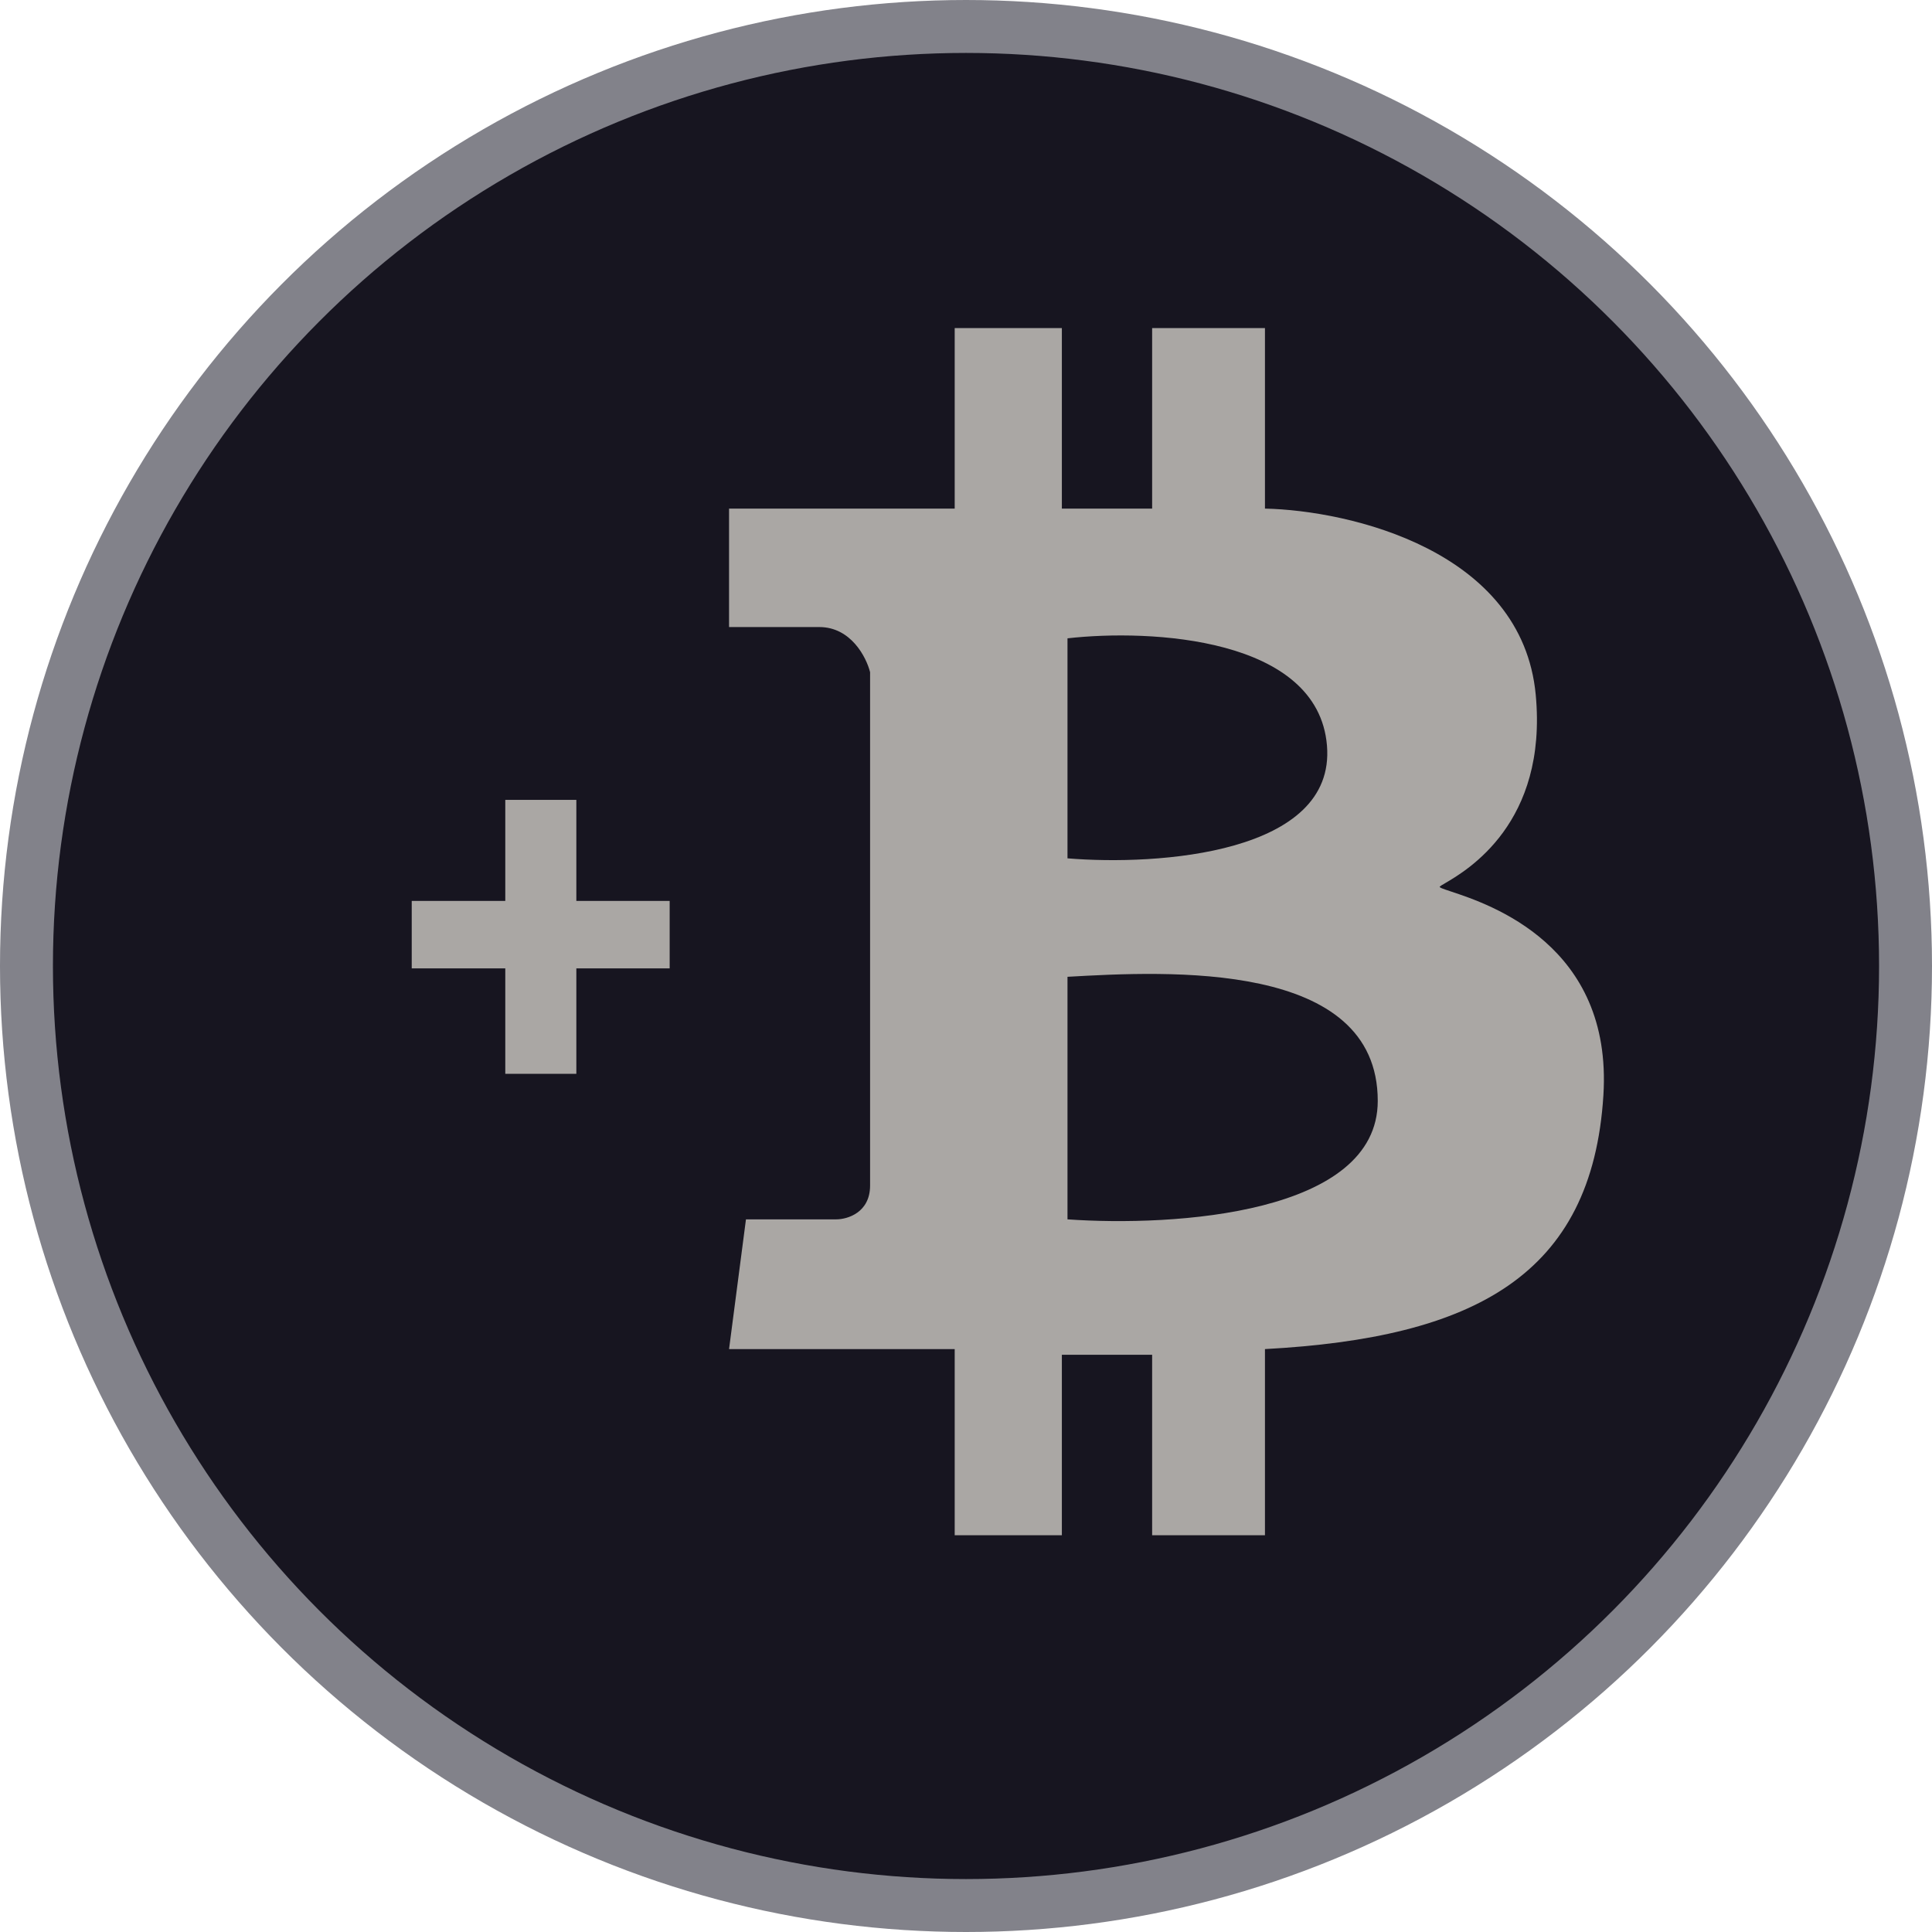 <svg width="73" height="73" viewBox="0 0 73 73" fill="none" xmlns="http://www.w3.org/2000/svg">
<circle cx="36.5" cy="36.5" r="35.5" fill="#171520" stroke="#82828A" stroke-width="2"/>
<path fill-rule="evenodd" clip-rule="evenodd" d="M27.547 19.217H36.073V12.396H40.122V19.217H43.533V12.396H47.796V19.217C50.993 19.288 57.515 20.794 58.027 26.251C58.482 31.105 55.428 32.889 54.598 33.374C54.495 33.434 54.427 33.474 54.403 33.498C54.367 33.533 54.53 33.587 54.823 33.684C56.277 34.166 60.939 35.709 60.584 41.384C60.158 48.205 55.682 50.549 47.796 50.975V58.009H43.533V51.189H40.122V58.009H36.073V50.975H27.547L28.186 46.073H31.597C32.023 46.073 32.876 45.817 32.876 44.794V25.398C32.733 24.83 32.151 23.693 30.957 23.693H27.547V19.217ZM40.335 24.119V32.432C43.745 32.716 50.48 32.261 50.139 28.169C49.798 24.076 43.461 23.764 40.335 24.119ZM40.335 36.908V46.073C44.385 46.357 52.058 45.873 52.058 41.597C52.058 36.268 44.1 36.694 40.335 36.908Z" fill="#AAA7A4"/>
<path d="M21.777 34.041H25.303V36.59H21.777V40.574H19.092V36.59H15.557V34.041H19.092V30.223H21.777V34.041Z" fill="#AAA7A4"/>
</svg>
